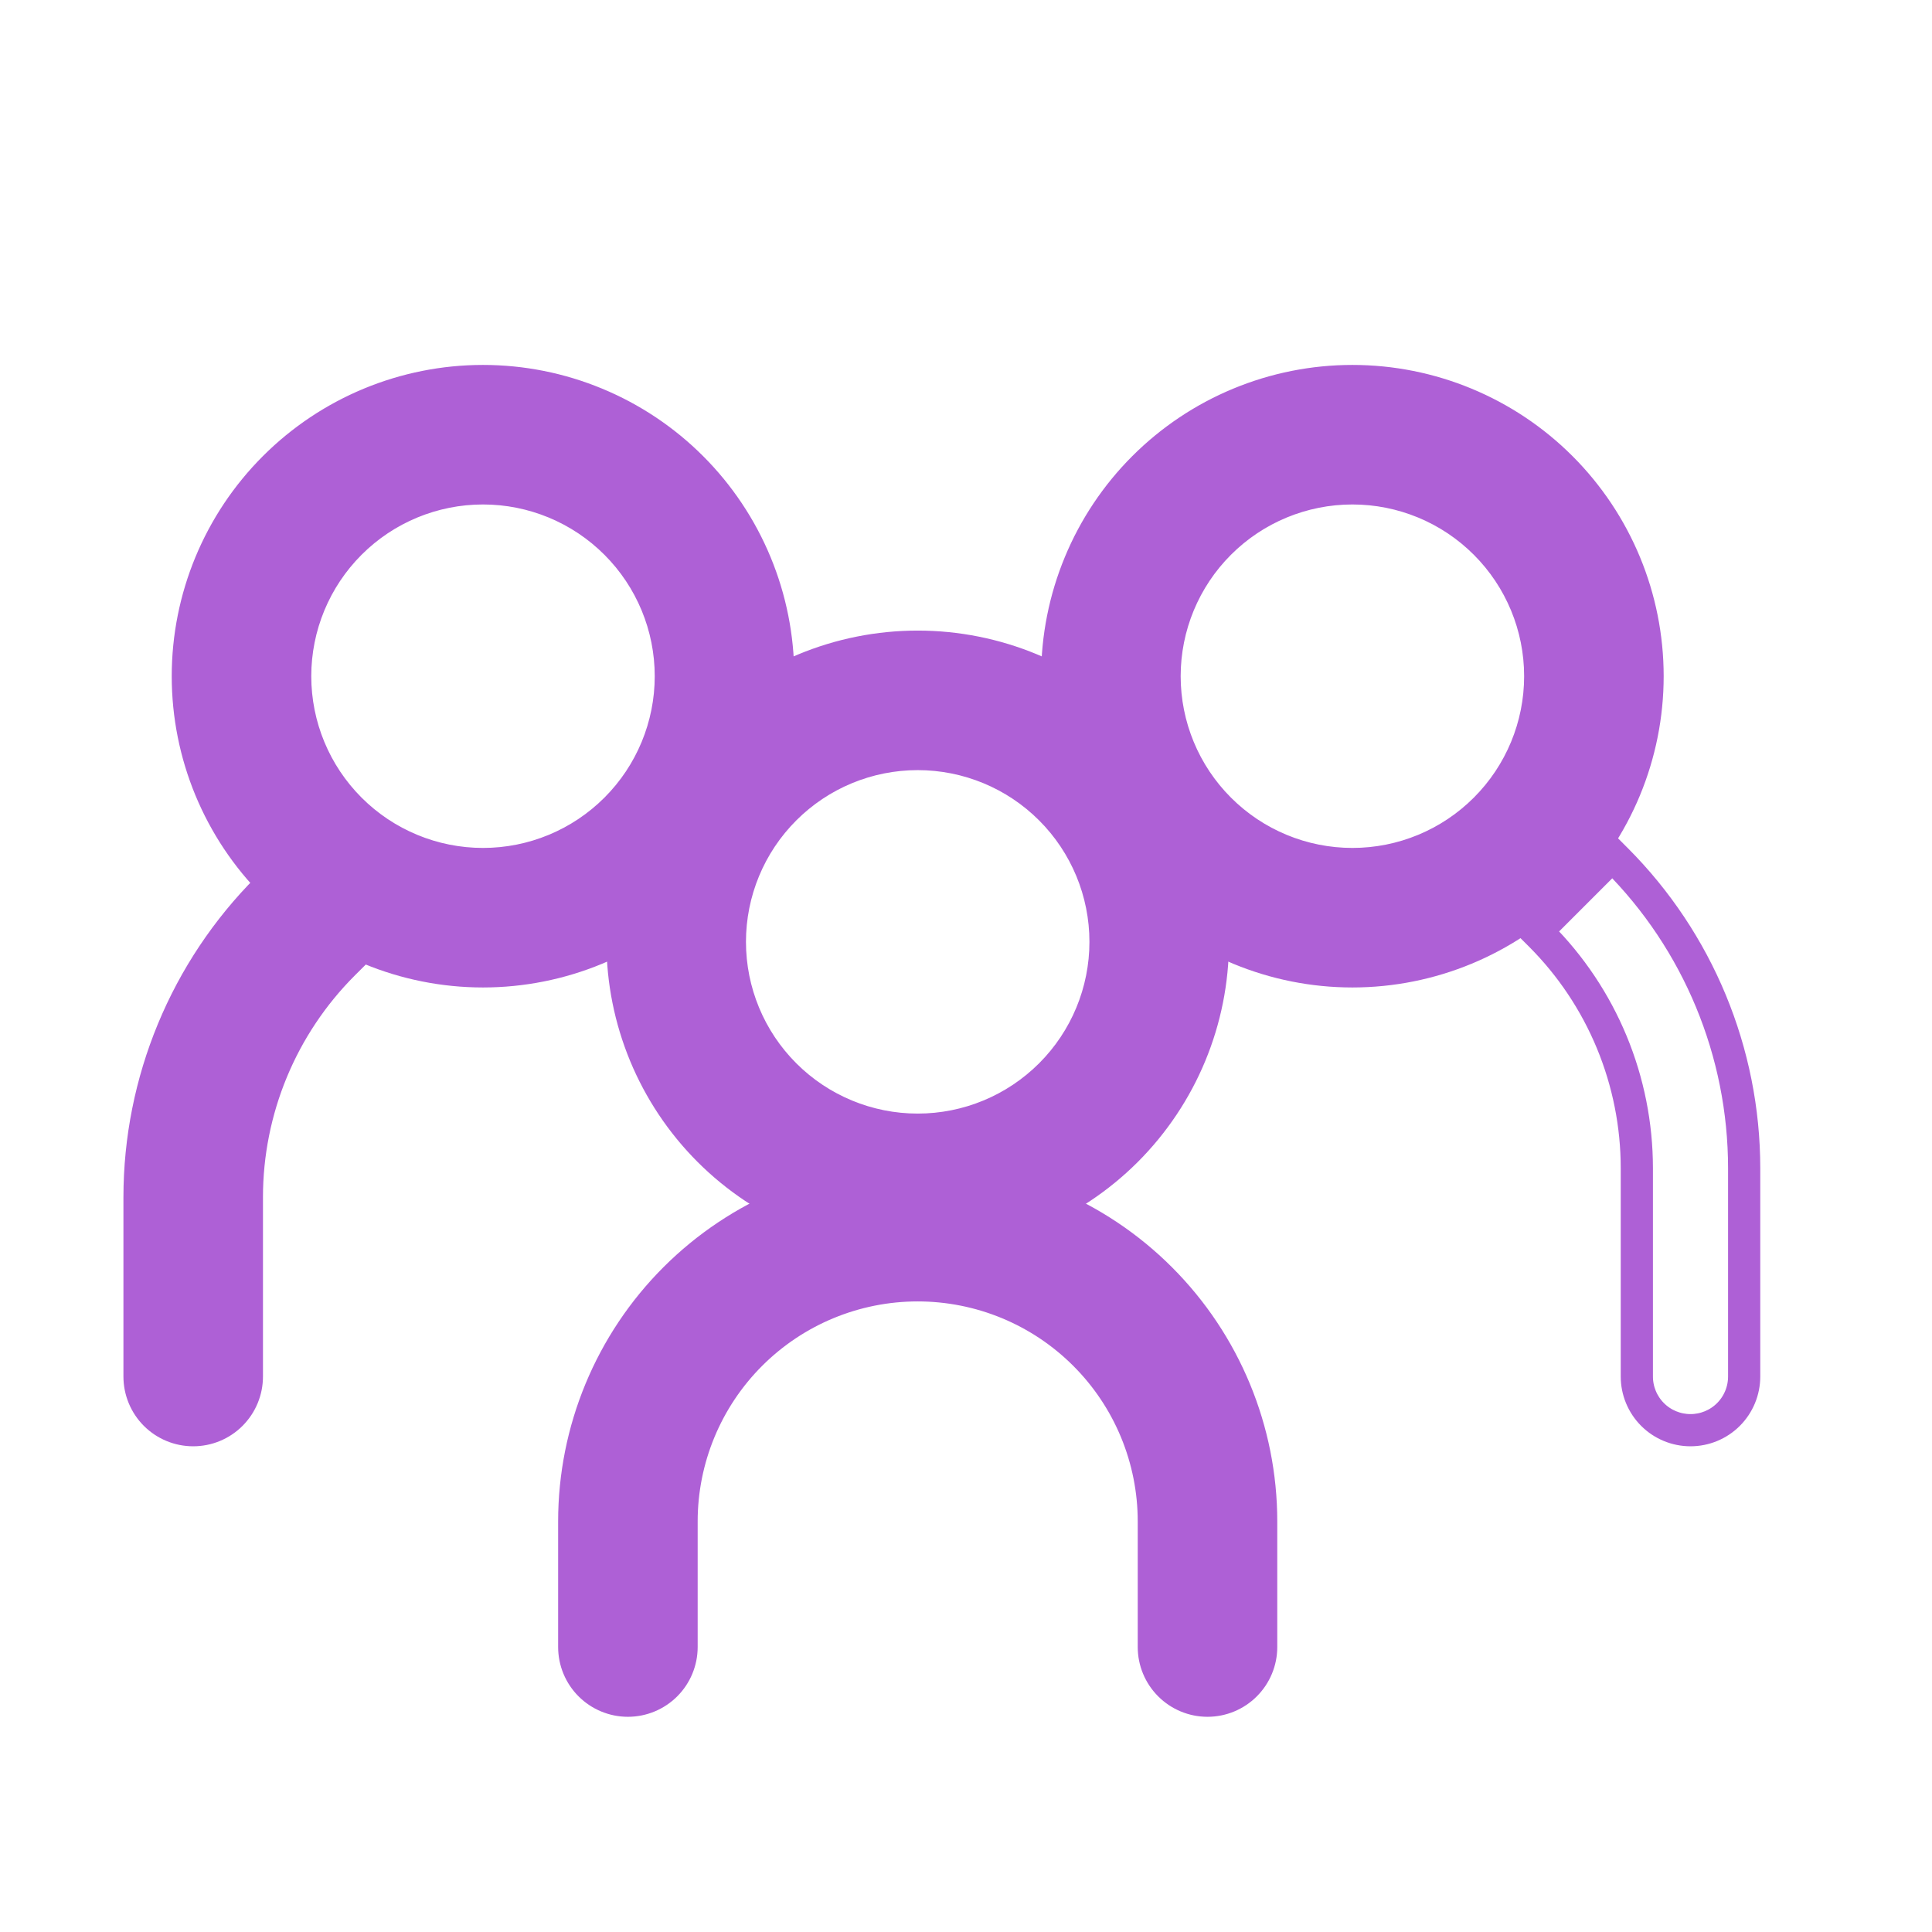 <svg width="90" height="90" viewBox="0 0 90 90" fill="none" xmlns="http://www.w3.org/2000/svg">
<path d="M28.51 37.51C26.916 39.105 24.754 40 22.5 40C20.246 40 18.084 39.105 16.49 37.51C14.896 35.916 14 33.754 14 31.5C14 29.246 14.896 27.084 16.49 25.49C18.084 23.895 20.246 23 22.5 23C24.754 23 26.916 23.895 28.51 25.49C30.105 27.084 31 29.246 31 31.5C31 33.754 30.105 35.916 28.51 37.51ZM22.5 45.5C24.338 45.5 26.159 45.138 27.858 44.434C29.556 43.731 31.099 42.7 32.4 41.4C33.7 40.099 34.731 38.556 35.434 36.858C36.138 35.159 36.5 33.339 36.5 31.5C36.5 29.662 36.138 27.841 35.434 26.142C34.731 24.444 33.7 22.901 32.4 21.601C31.099 20.3 29.556 19.269 27.858 18.566C26.159 17.862 24.338 17.5 22.5 17.5C18.787 17.5 15.226 18.975 12.601 21.601C9.975 24.226 8.5 27.787 8.5 31.5C8.5 35.213 9.975 38.774 12.601 41.4C15.226 44.025 18.787 45.5 22.5 45.5Z" fill="#AE60D6" stroke="#AE60D6"/>
<path d="M70.054 42.222L70.054 42.221C69.798 41.966 69.595 41.663 69.456 41.328C69.317 40.994 69.246 40.636 69.246 40.275C69.246 39.913 69.317 39.555 69.456 39.221C69.594 38.887 69.798 38.583 70.053 38.328C70.309 38.072 70.612 37.869 70.946 37.73C71.28 37.592 71.638 37.52 72 37.52C72.362 37.52 72.72 37.592 73.054 37.73C73.388 37.869 73.692 38.072 73.947 38.328L73.947 38.328L75.463 39.849L75.464 39.849M70.054 42.222L71.928 43.384C73.378 44.834 74.527 46.555 75.312 48.449C76.096 50.343 76.5 52.373 76.5 54.422V64.124C76.5 64.721 76.737 65.294 77.159 65.716C77.581 66.138 78.153 66.374 78.75 66.374C79.347 66.374 79.919 66.138 80.341 65.716C80.763 65.294 81 64.721 81 64.124V54.422C80.999 49.089 78.881 43.974 75.109 40.203L75.464 39.849M70.054 42.222L71.574 43.738M70.054 42.222L71.574 43.738M75.464 39.849C79.328 43.715 81.499 48.957 81.5 54.422V64.124C81.5 64.854 81.21 65.553 80.695 66.069C80.179 66.585 79.479 66.874 78.75 66.874C78.021 66.874 77.321 66.585 76.805 66.069C76.29 65.553 76 64.854 76 64.124V54.422C76 52.438 75.609 50.473 74.85 48.64C74.091 46.807 72.978 45.141 71.574 43.738M75.464 39.849L71.574 43.738M17.696 43.572L17.696 43.572C17.952 43.316 18.155 43.013 18.294 42.678C18.433 42.344 18.504 41.986 18.504 41.624C18.504 41.263 18.433 40.905 18.294 40.571C18.155 40.237 17.952 39.933 17.697 39.678C17.441 39.422 17.138 39.219 16.804 39.081C16.47 38.942 16.112 38.87 15.75 38.87C15.388 38.87 15.03 38.942 14.696 39.081C14.362 39.219 14.059 39.422 13.803 39.678L13.803 39.678L12.287 41.199C12.287 41.199 12.287 41.199 12.287 41.199C8.422 45.065 6.251 50.306 6.25 55.773V55.773V64.124C6.25 64.854 6.54 65.553 7.055 66.069C7.571 66.585 8.271 66.874 9 66.874C9.729 66.874 10.429 66.585 10.944 66.069C11.46 65.553 11.75 64.854 11.75 64.124V55.773C11.75 55.773 11.75 55.773 11.75 55.773C11.75 51.765 13.342 47.922 16.175 45.088C16.175 45.088 16.175 45.088 16.176 45.087L17.696 43.572Z" fill="#AE60D6" stroke="#AE60D6"/>
<path d="M63 40C60.746 40 58.584 39.105 56.99 37.51C55.395 35.916 54.5 33.754 54.5 31.5C54.5 29.246 55.395 27.084 56.99 25.49C58.584 23.895 60.746 23 63 23C65.254 23 67.416 23.895 69.01 25.49C70.605 27.084 71.5 29.246 71.5 31.5C71.5 33.754 70.605 35.916 69.01 37.51C67.416 39.105 65.254 40 63 40ZM57.642 44.434C59.341 45.138 61.161 45.5 63 45.5C66.713 45.5 70.274 44.025 72.9 41.4C75.525 38.774 77 35.213 77 31.5C77 27.787 75.525 24.226 72.9 21.601C70.274 18.975 66.713 17.5 63 17.5C61.161 17.5 59.341 17.862 57.642 18.566C55.944 19.269 54.401 20.3 53.1 21.601C51.8 22.901 50.769 24.444 50.066 26.142C49.362 27.841 49 29.662 49 31.5C49 33.339 49.362 35.159 50.066 36.858C50.769 38.556 51.8 40.099 53.1 41.4C54.401 42.7 55.944 43.731 57.642 44.434ZM35.149 63.274C37.165 61.258 39.899 60.125 42.75 60.125C44.162 60.125 45.56 60.403 46.864 60.943C48.168 61.483 49.353 62.275 50.351 63.274C51.35 64.272 52.142 65.457 52.682 66.761C53.222 68.065 53.5 69.463 53.5 70.875V76.725C53.5 77.454 53.79 78.154 54.306 78.669C54.821 79.185 55.521 79.475 56.25 79.475C56.979 79.475 57.679 79.185 58.194 78.669C58.71 78.154 59 77.454 59 76.725V70.875C59 66.565 57.288 62.432 54.24 59.385C51.193 56.337 47.06 54.625 42.75 54.625C38.44 54.625 34.307 56.337 31.259 59.385C28.212 62.432 26.5 66.565 26.5 70.875V76.725C26.5 77.454 26.79 78.154 27.305 78.669C27.821 79.185 28.521 79.475 29.25 79.475C29.979 79.475 30.679 79.185 31.195 78.669C31.71 78.154 32 77.454 32 76.725V70.875C32 68.024 33.133 65.29 35.149 63.274Z" fill="#AE60D6" stroke="#AE60D6"/>
<path d="M48.76 49.885C47.166 51.48 45.004 52.375 42.75 52.375C40.496 52.375 38.334 51.48 36.74 49.885C35.145 48.291 34.25 46.129 34.25 43.875C34.25 41.621 35.145 39.459 36.74 37.865C38.334 36.27 40.496 35.375 42.75 35.375C45.004 35.375 47.166 36.27 48.76 37.865C50.355 39.459 51.25 41.621 51.25 43.875C51.25 46.129 50.355 48.291 48.76 49.885ZM42.75 57.875C46.463 57.875 50.024 56.4 52.65 53.775C55.275 51.149 56.75 47.588 56.75 43.875C56.75 40.162 55.275 36.601 52.65 33.975C50.024 31.35 46.463 29.875 42.75 29.875C39.037 29.875 35.476 31.35 32.85 33.975C30.225 36.601 28.75 40.162 28.75 43.875C28.75 47.588 30.225 51.149 32.85 53.775C35.476 56.4 39.037 57.875 42.75 57.875Z" fill="#AE60D6" stroke="#AE60D6"/>
</svg>
